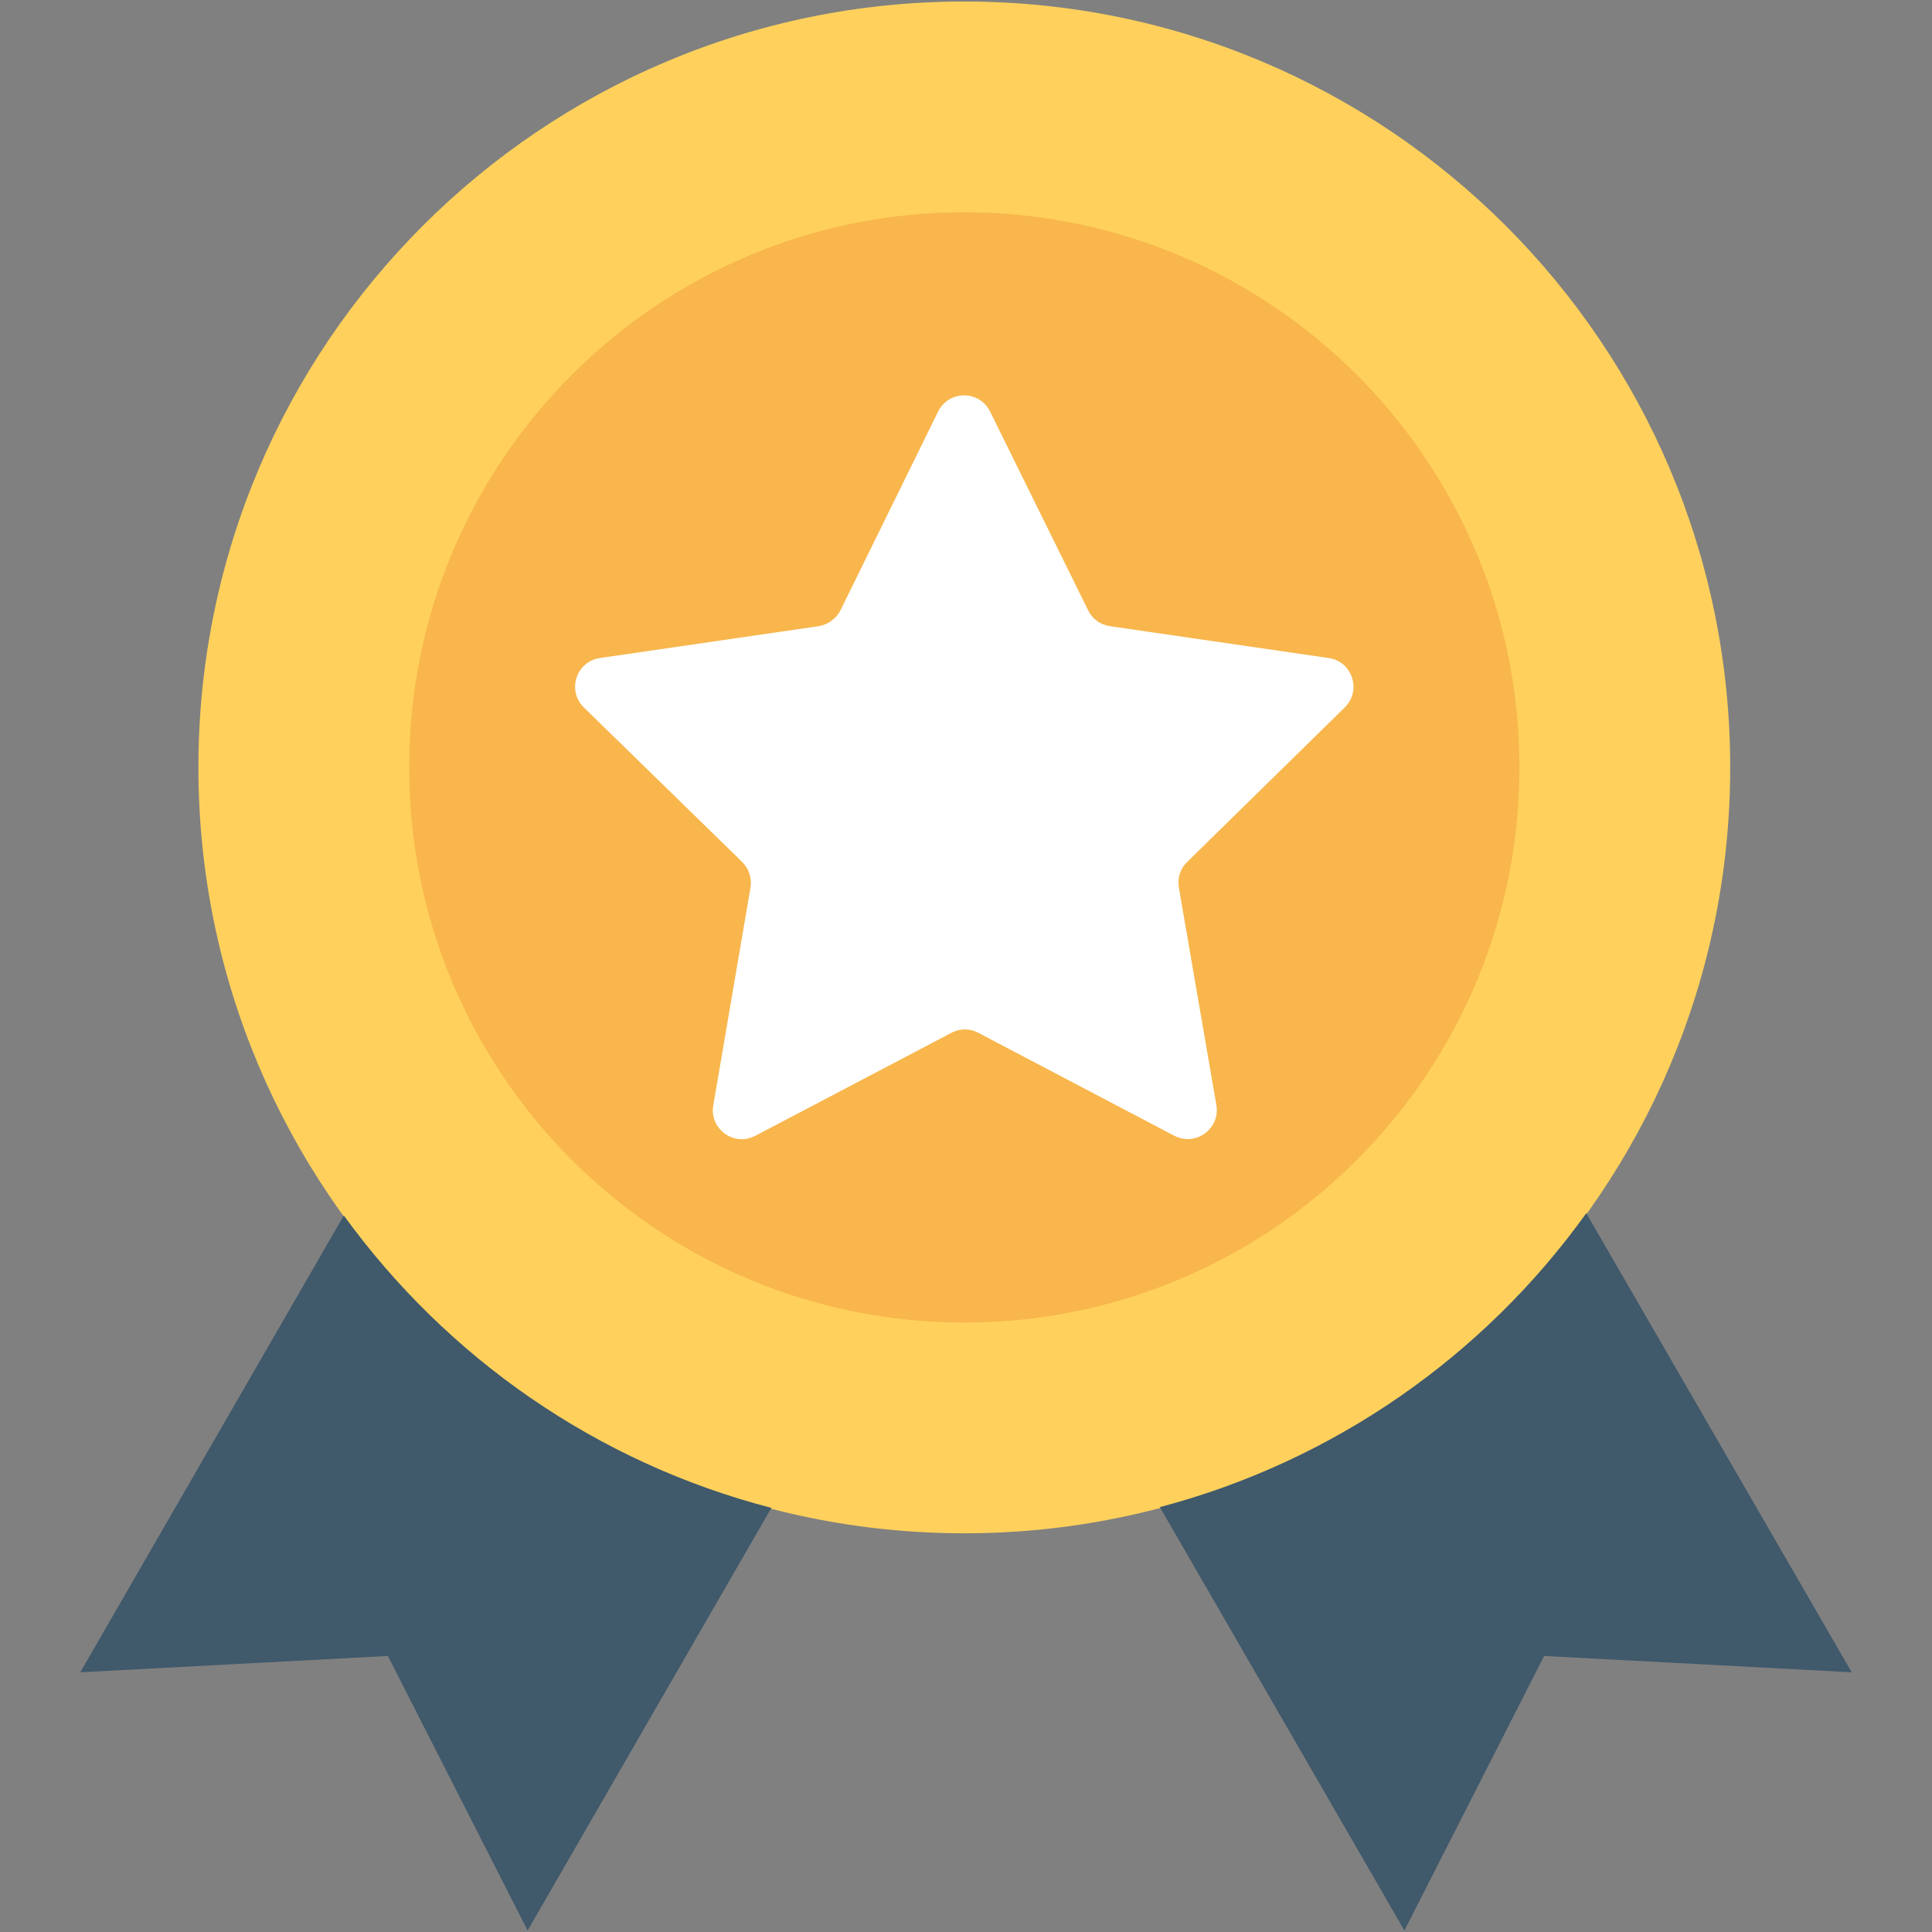 <svg width="512" height="512" viewBox="0 0 512 512" fill="none" xmlns="http://www.w3.org/2000/svg">
<rect x="0" y="0" width="512" height="512" fill="#808080" stroke="none"/>
<g clip-path="url(#clip0_58_3078)">
<path d="M255.549 406.341C367.646 406.341 458.519 315.469 458.519 203.371C458.519 91.273 367.646 0.4 255.549 0.4C143.451 0.4 52.578 91.273 52.578 203.371C52.578 315.469 143.451 406.341 255.549 406.341Z" fill="#FFD15C"/>
<path d="M91.118 322.114L21.281 443.172L102.791 438.845L139.823 511.6L204.428 399.599C158.138 387.624 118.389 359.75 91.118 322.114Z" fill="#40596B"/>
<path d="M420.38 321.511C393.311 359.247 353.562 387.222 307.373 399.398L372.179 511.601L409.211 438.845L490.721 443.172L420.38 321.511Z" fill="#40596B"/>
<path d="M255.549 350.492C336.801 350.492 402.67 284.624 402.67 203.371C402.67 122.118 336.801 56.25 255.549 56.25C174.296 56.25 108.428 122.118 108.428 203.371C108.428 284.624 174.296 350.492 255.549 350.492Z" fill="#F8B64C"/>
<path d="M356.379 187.471C360.907 183.043 358.392 175.295 352.153 174.389L294.089 165.936C291.573 165.534 289.46 164.024 288.353 161.71L262.391 109.08C259.573 103.344 251.422 103.344 248.604 109.08L222.742 161.71C221.636 163.924 219.422 165.534 217.007 165.936L158.943 174.389C152.704 175.295 150.188 183.043 154.717 187.471L196.679 228.427C198.491 230.239 199.296 232.754 198.893 235.17L189.031 292.931C187.925 299.17 194.566 304 200.201 300.982L252.126 273.711C254.34 272.503 257.057 272.503 259.271 273.711L311.196 300.982C316.831 303.9 323.372 299.17 322.366 292.931L312.404 235.17C312.001 232.654 312.806 230.138 314.618 228.427L356.379 187.471Z" fill="white"/>
</g>
<defs>
<clipPath id="clip0_58_3078">
<rect width="511.2" height="511.2" fill="white" transform="translate(0.4 0.4)"/>
</clipPath>
</defs>
</svg>
